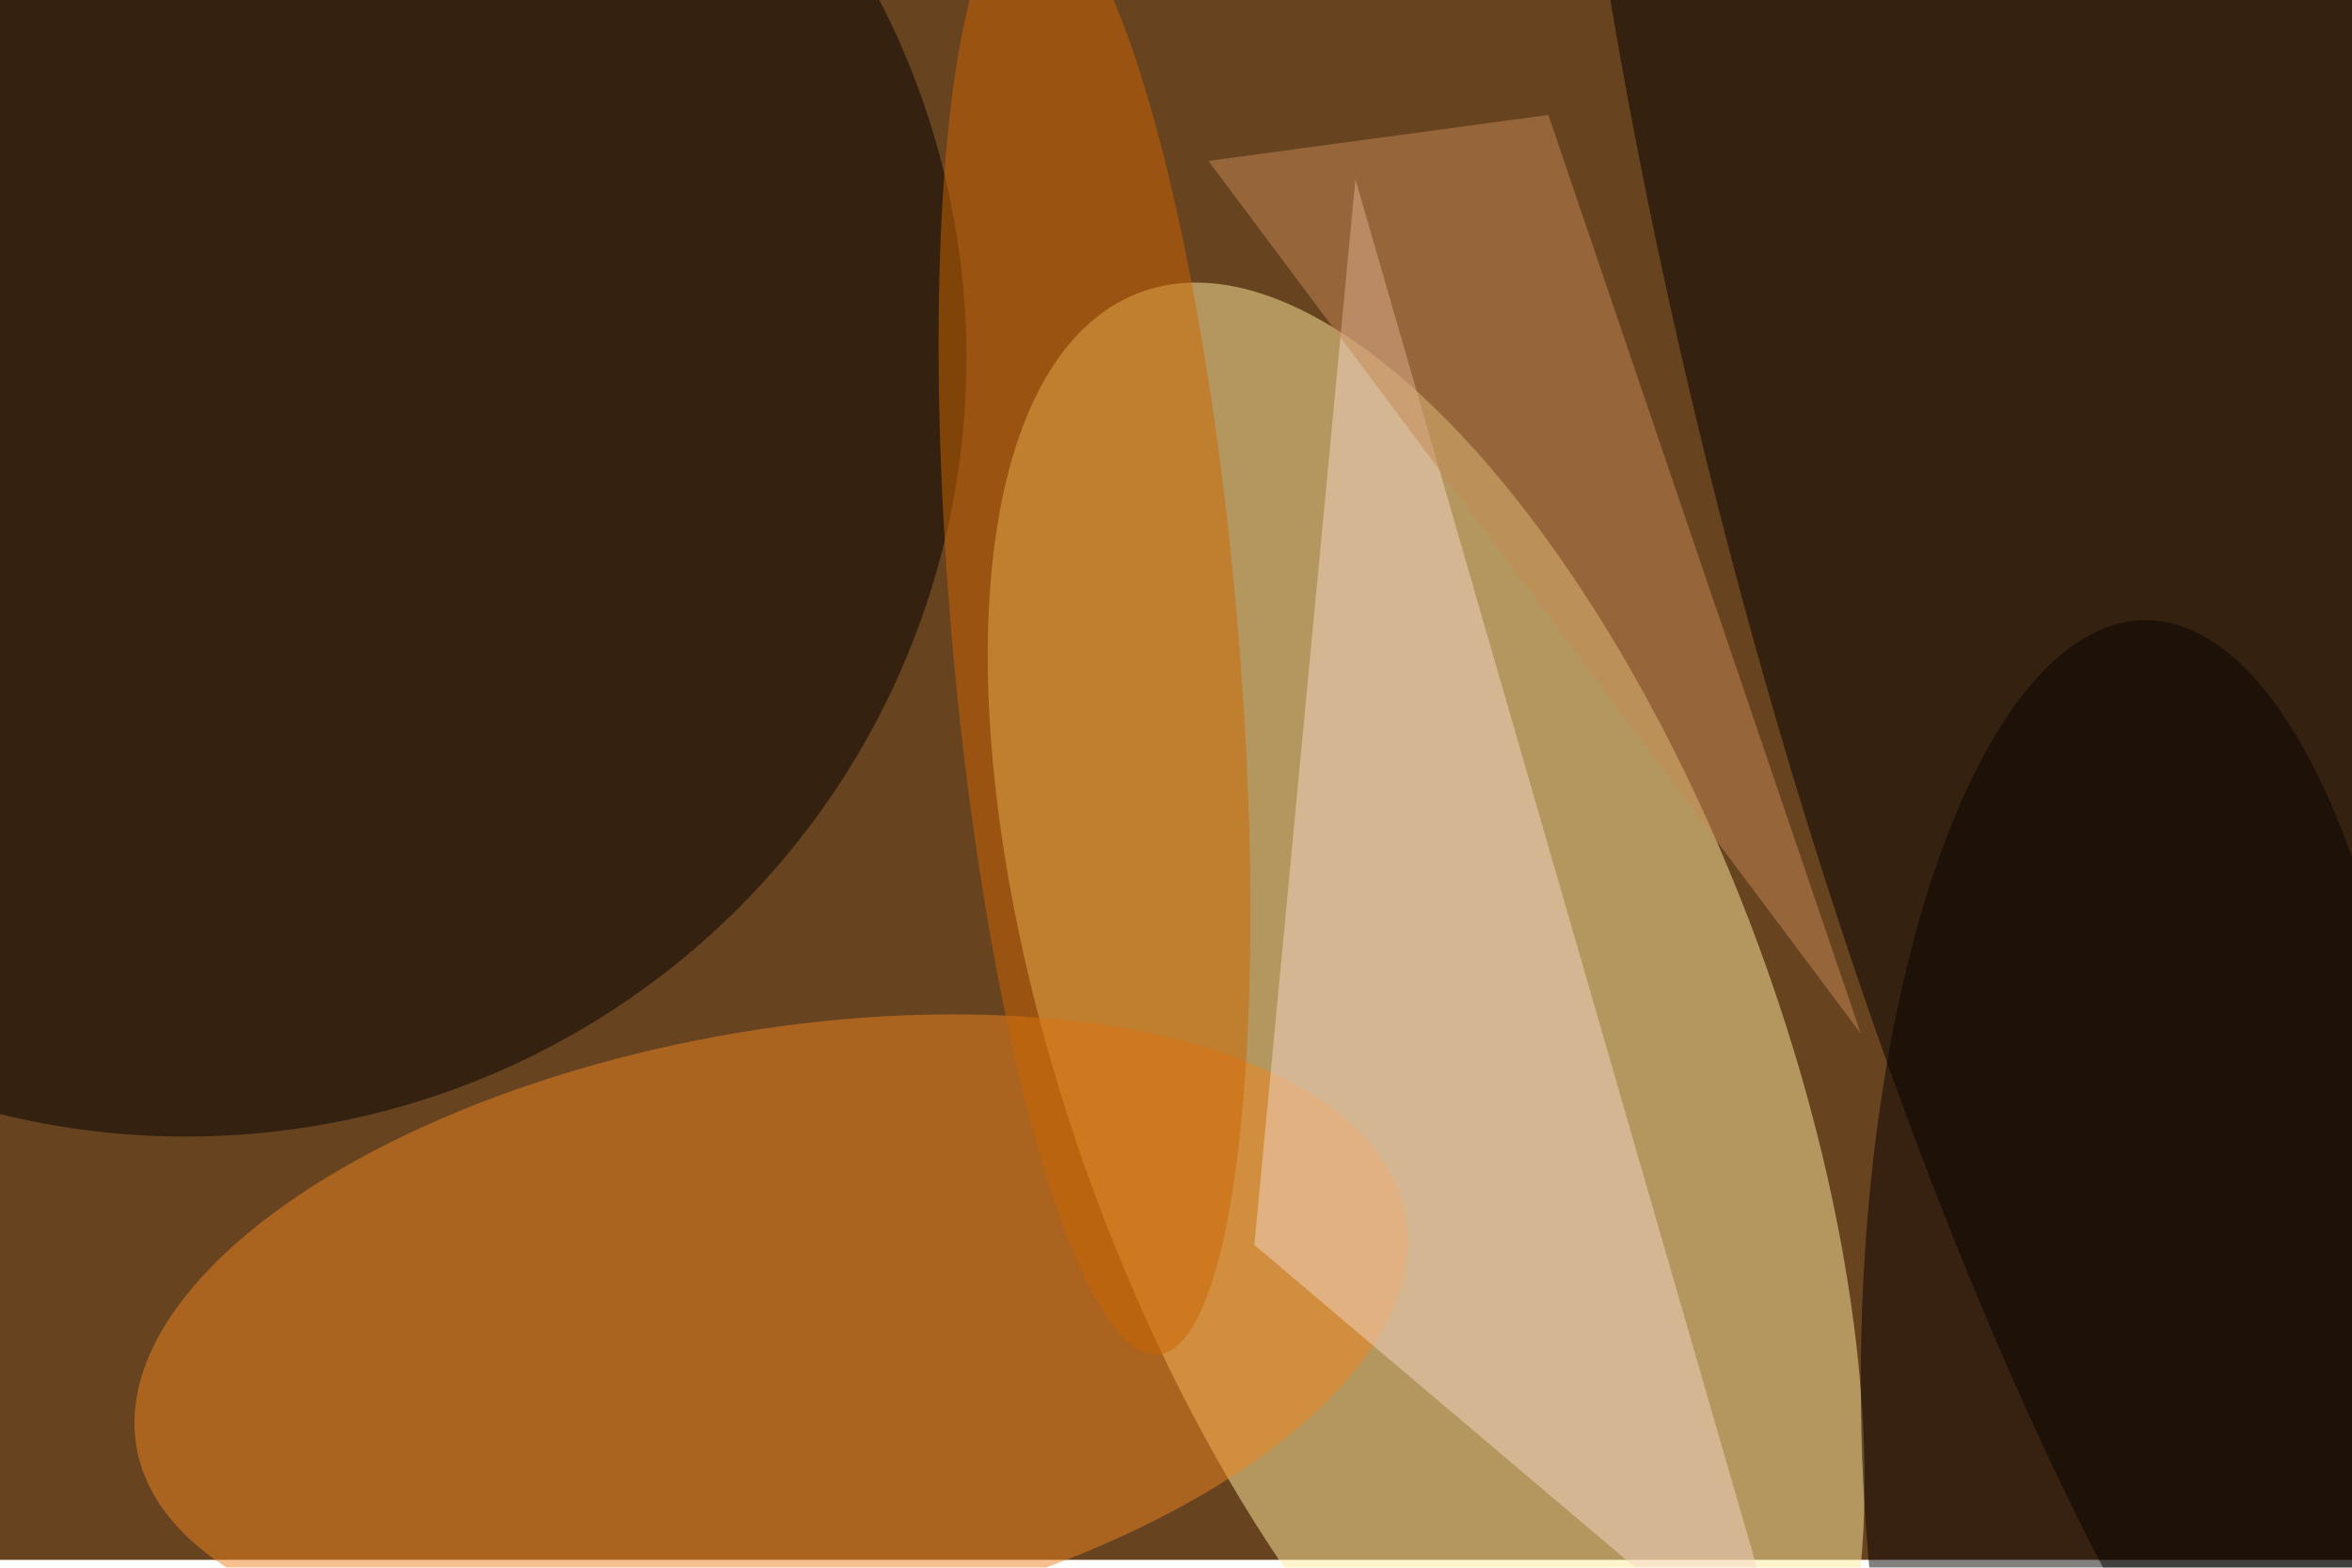 <svg xmlns="http://www.w3.org/2000/svg" viewBox="0 0 900 600"><filter id="b"><feGaussianBlur stdDeviation="12" /></filter><path fill="#684320" d="M0 0h900v597H0z"/><g filter="url(#b)" transform="translate(1.8 1.8) scale(3.516)" fill-opacity=".5"><ellipse fill="#ffec9d" rx="1" ry="1" transform="matrix(-36.203 13.317 -31.085 -84.507 154.7 115.8)"/><ellipse rx="1" ry="1" transform="matrix(-79.228 -31.049 30.97 -79.026 19.6 38.3)"/><ellipse rx="1" ry="1" transform="rotate(-14.4 292 -885) scale(43.903 177.211)"/><ellipse fill="#ef8420" rx="1" ry="1" transform="rotate(-100.4 101.9 37.5) scale(32.724 70.189)"/><path fill="#f5d6c6" d="M195 185L147 19l-11 116z"/><ellipse fill="#cd6400" rx="1" ry="1" transform="rotate(-95 90.4 -20.4) scale(79.357 15.553)"/><path fill="#c48954" d="M131 17l71 95-34-100z"/><ellipse fill="#070000" cx="233" cy="150" rx="31" ry="83"/></g></svg>